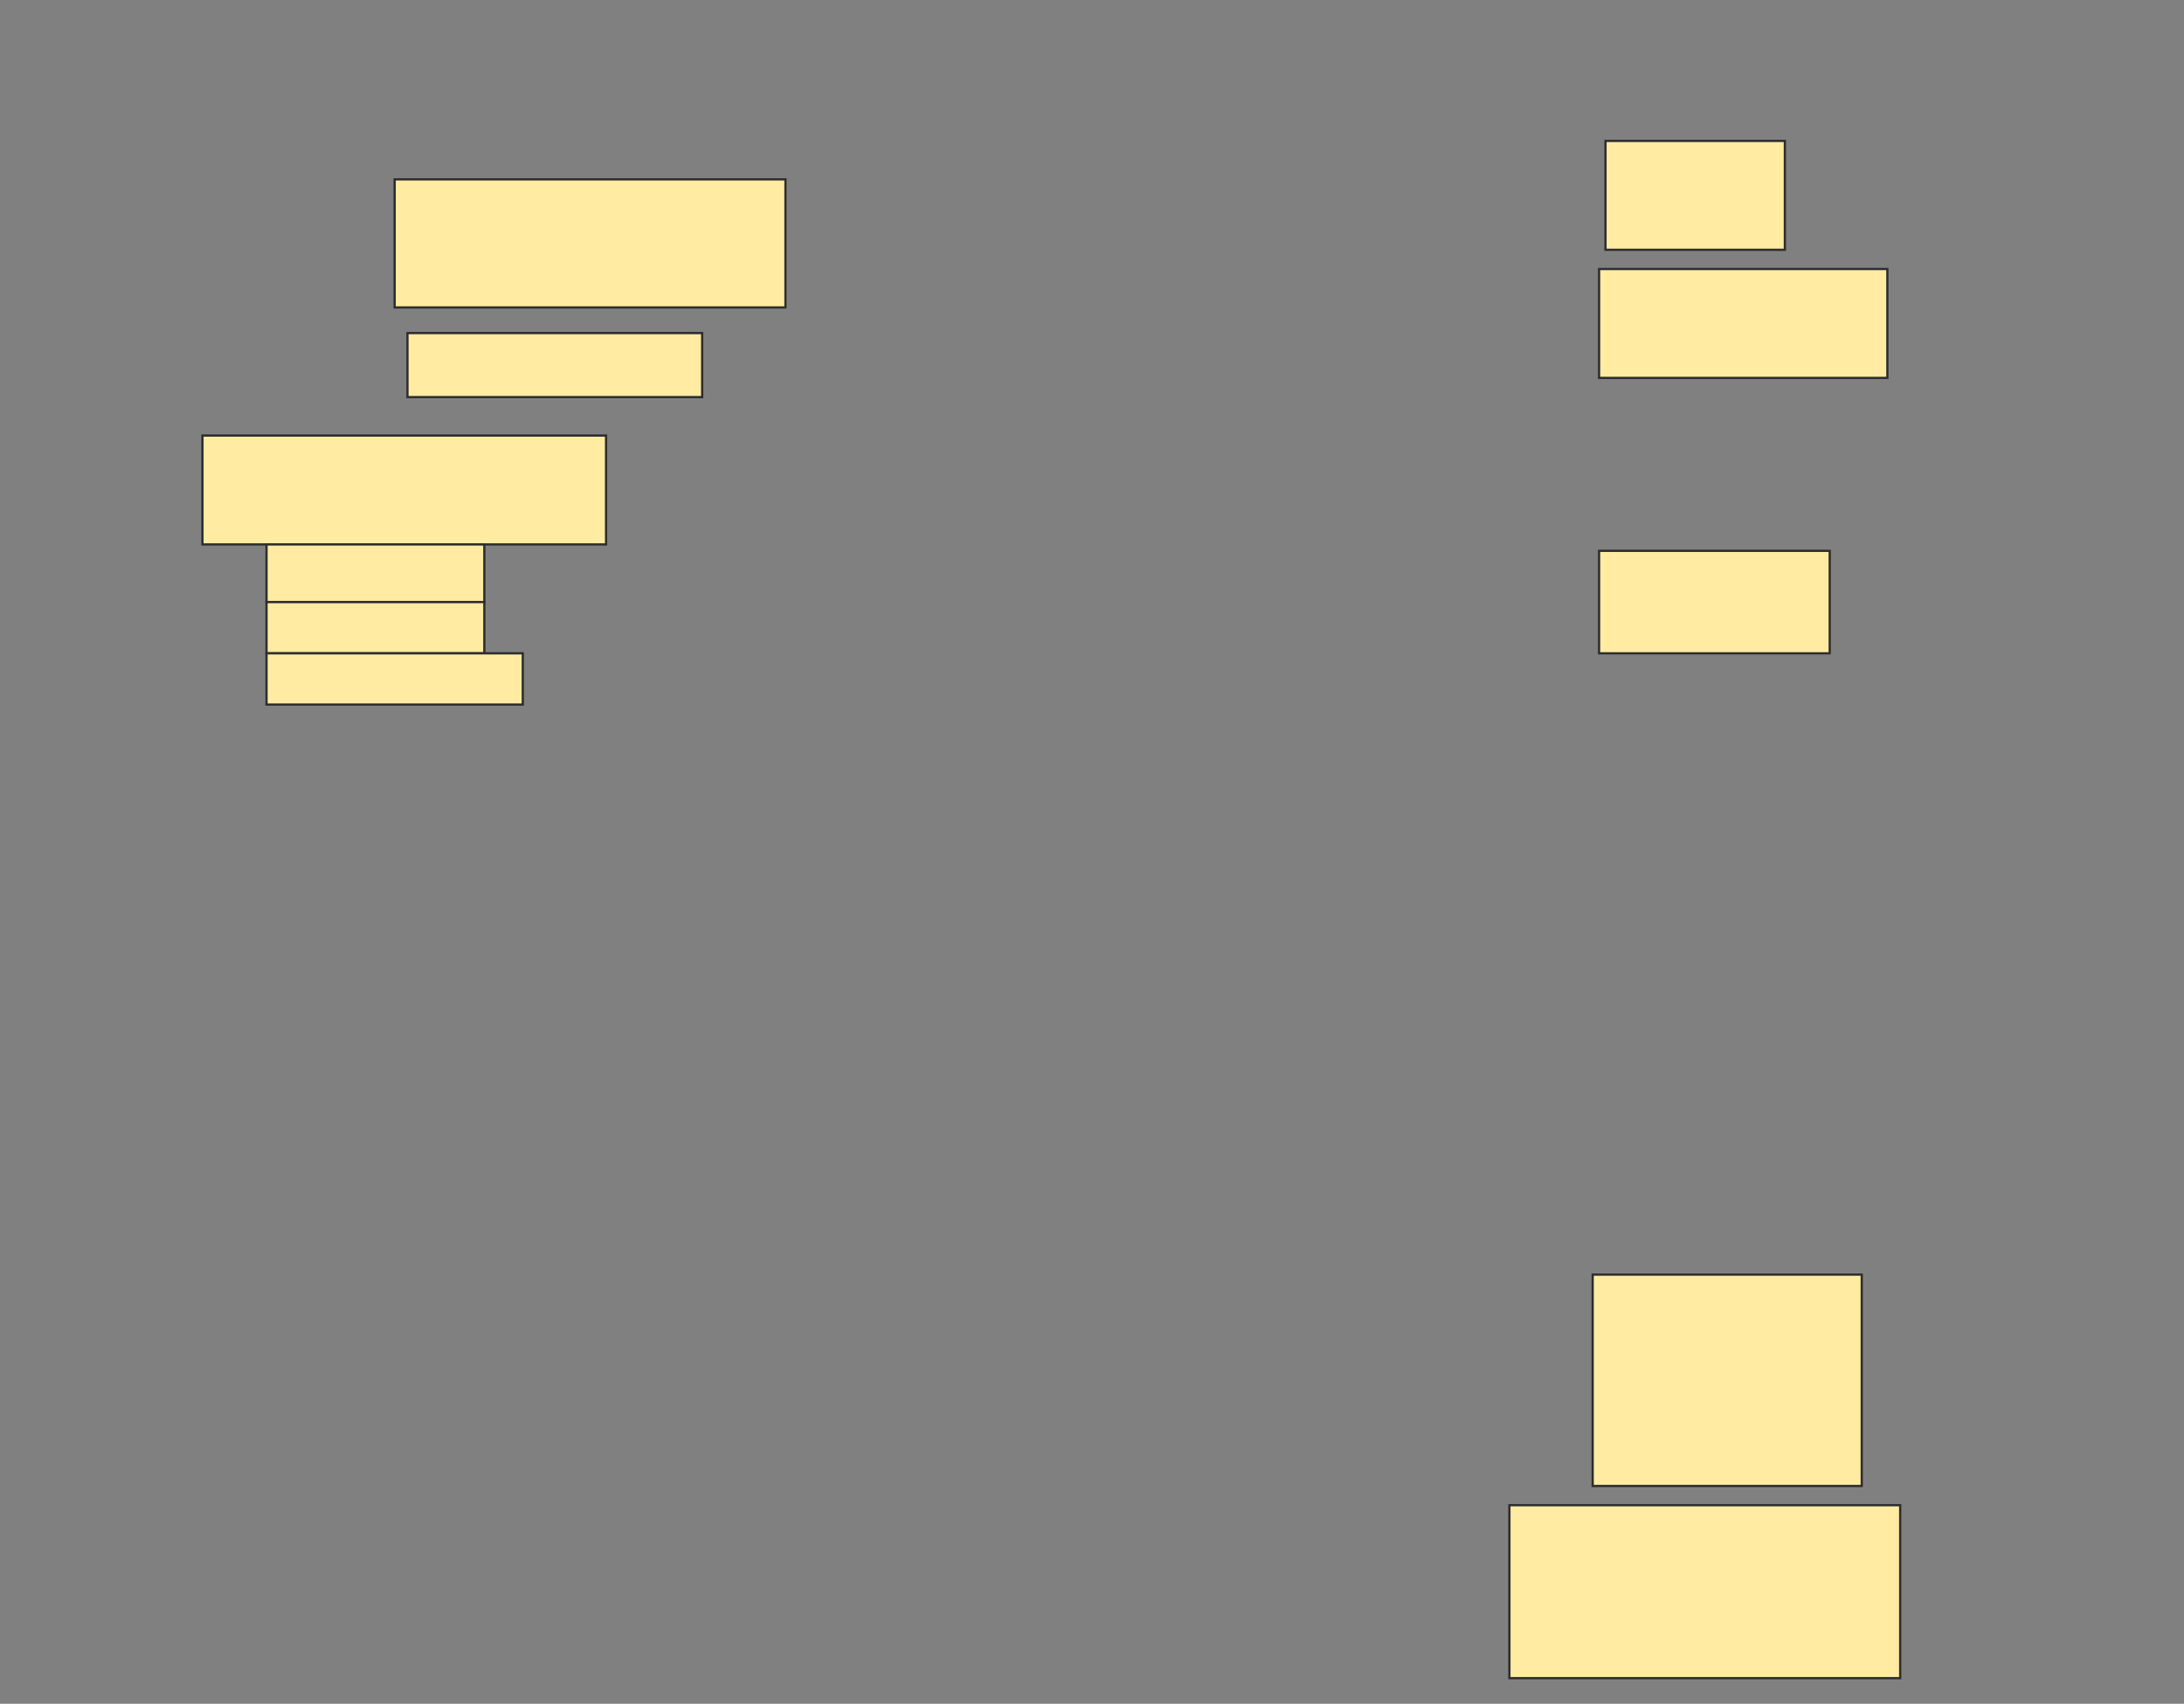 <svg height="760" width="974" xmlns="http://www.w3.org/2000/svg">
 <rect width="100%" height="100%" fill="#808080" stroke="none"/>
 <!-- Created with Image Occlusion Enhanced -->
 <g>
  <title>Labels</title>
 </g>
 <g>
  <title>Masks</title>
  <rect fill="#FFEBA2" height="48.571" id="fda8fc020ff44d8d9094b53ce7d9d938-ao-1" stroke="#2D2D2D" width="80" x="716" y="62.857"/>
  <rect fill="#FFEBA2" height="57.143" id="fda8fc020ff44d8d9094b53ce7d9d938-ao-2" stroke="#2D2D2D" width="174.286" x="176" y="80"/>
  <rect fill="#FFEBA2" height="48.571" id="fda8fc020ff44d8d9094b53ce7d9d938-ao-3" stroke="#2D2D2D" width="128.571" x="713.143" y="120"/>
  <rect fill="#FFEBA2" height="28.571" id="fda8fc020ff44d8d9094b53ce7d9d938-ao-4" stroke="#2D2D2D" width="131.429" x="181.714" y="148.571"/>
  
  <g id="fda8fc020ff44d8d9094b53ce7d9d938-ao-6">
   <rect fill="#FFEBA2" height="48.571" stroke="#2D2D2D" width="180" x="90.286" y="194.286"/>
   <rect fill="#FFEBA2" height="25.714" stroke="#2D2D2D" width="97.143" x="118.857" y="242.857"/>
   <rect fill="#FFEBA2" height="22.857" stroke="#2D2D2D" stroke-dasharray="null" stroke-linecap="null" stroke-linejoin="null" width="97.143" x="118.857" y="268.571"/>
   <rect fill="#FFEBA2" height="22.857" stroke="#2D2D2D" stroke-dasharray="null" stroke-linecap="null" stroke-linejoin="null" width="114.286" x="118.857" y="291.429"/>
  </g>
  <rect fill="#FFEBA2" height="45.714" id="fda8fc020ff44d8d9094b53ce7d9d938-ao-7" stroke="#2D2D2D" stroke-dasharray="null" stroke-linecap="null" stroke-linejoin="null" width="102.857" x="713.143" y="245.714"/>
  <rect fill="#FFEBA2" height="94.286" id="fda8fc020ff44d8d9094b53ce7d9d938-ao-8" stroke="#2D2D2D" stroke-dasharray="null" stroke-linecap="null" stroke-linejoin="null" width="120" x="710.286" y="568.571"/>
  <rect fill="#FFEBA2" height="77.143" id="fda8fc020ff44d8d9094b53ce7d9d938-ao-9" stroke="#2D2D2D" stroke-dasharray="null" stroke-linecap="null" stroke-linejoin="null" width="174.286" x="673.143" y="671.429"/>
 </g>
</svg>